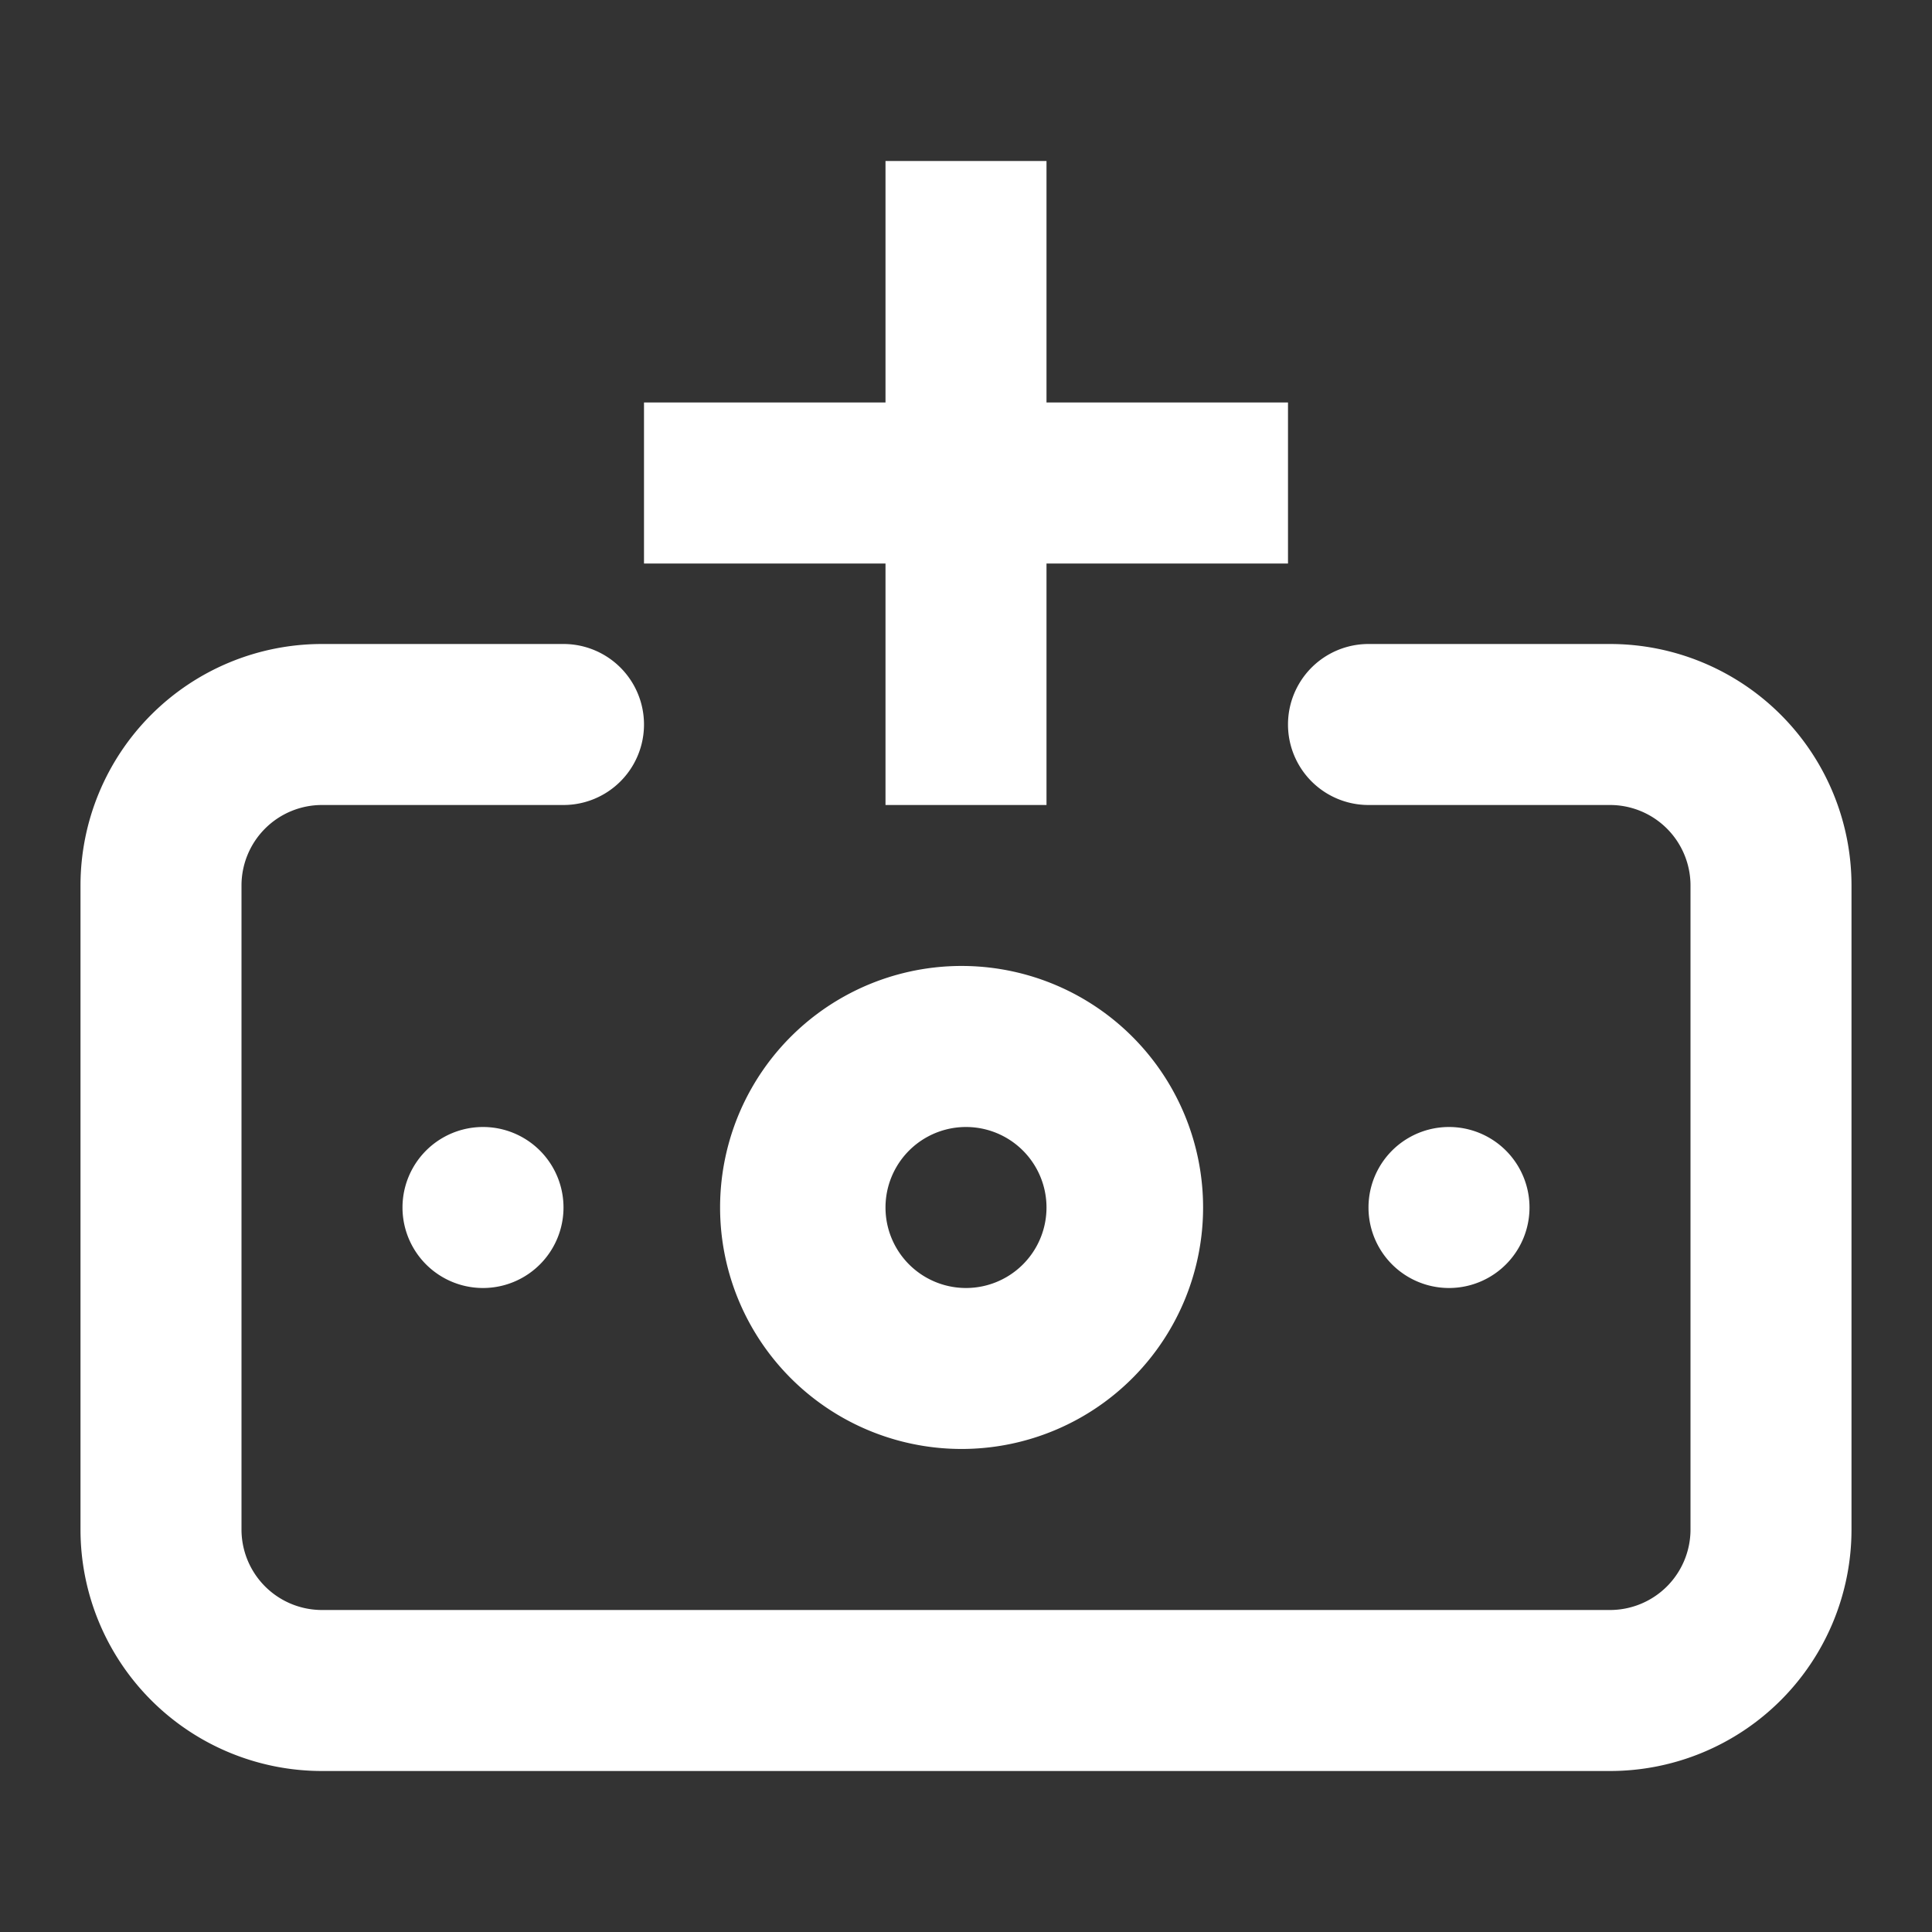 <svg width="24" height="24" viewBox="0 0 24 24" fill="none" xmlns="http://www.w3.org/2000/svg">
    <rect x="0" y="0" width="24" height="24" fill="#333333" stroke="none"/>
    <path d="M16 7h-3v3h-2V7H8V5h3V2h2v3h3v2z" fill="#fff"/>
    <path d="M12 12a3 3 0 1 0 0 5.999A3 3 0 0 0 12 12zm0 4a1 1 0 1 1 0-2 1 1 0 0 1 0 2zm7-1a1 1 0 1 0-2 0 1 1 0 0 0 2 0zm1-7h-3a1 1 0 1 0 0 2h3a1 1 0 0 1 1 1v8a1 1 0 0 1-1 1H4a1 1 0 0 1-1-1v-8a1 1 0 0 1 1-1h3a1 1 0 0 0 0-2H4a3 3 0 0 0-3 3v8a3 3 0 0 0 3 3h16a3 3 0 0 0 3-3v-8a3 3 0 0 0-3-3zM5 15a1 1 0 1 0 2 0 1 1 0 0 0-2 0z" fill="#fff"/>
</svg>
